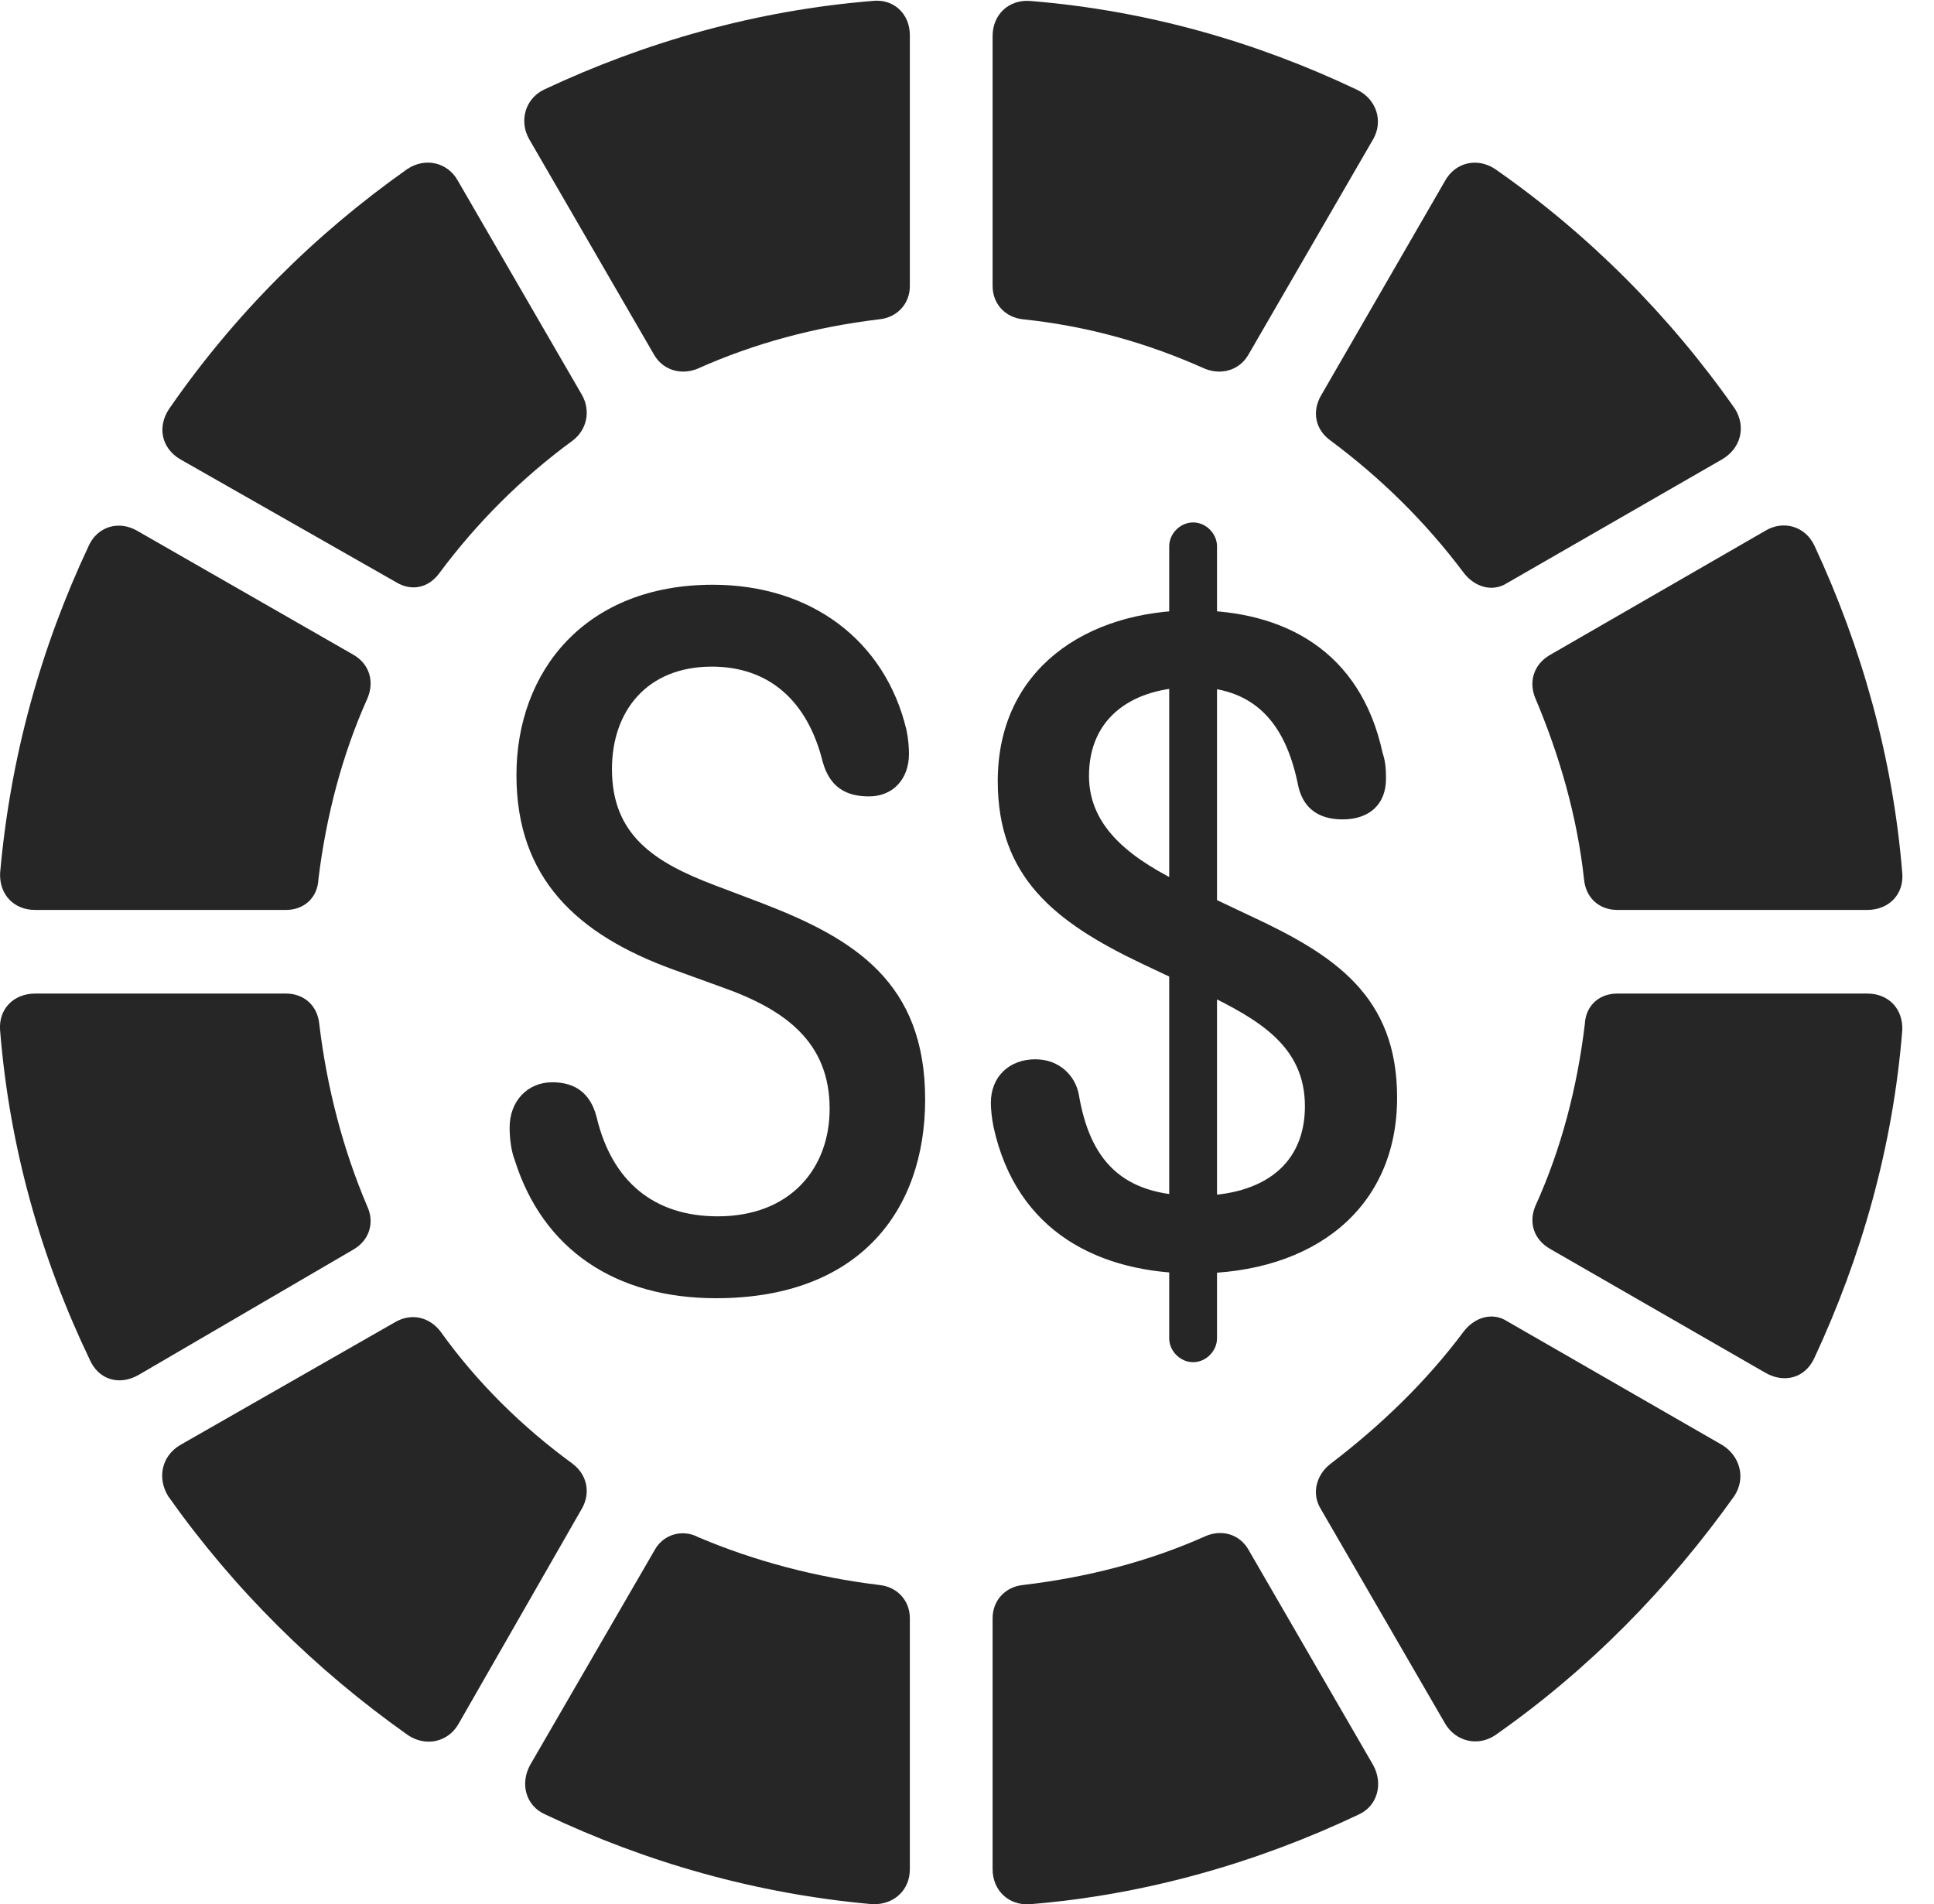 <?xml version="1.0" encoding="UTF-8"?>
<!--Generator: Apple Native CoreSVG 341-->
<!DOCTYPE svg
PUBLIC "-//W3C//DTD SVG 1.1//EN"
       "http://www.w3.org/Graphics/SVG/1.1/DTD/svg11.dtd">
<svg version="1.1" xmlns="http://www.w3.org/2000/svg" xmlns:xlink="http://www.w3.org/1999/xlink" viewBox="0 0 22.132 21.79">
 <g>
  <rect height="21.79" opacity="0" width="22.132" x="0" y="0"/>
  <path d="M7.98 4.22C8.634 3.927 9.328 3.742 10.06 3.654C10.265 3.634 10.412 3.478 10.412 3.273L10.412 0.402C10.412 0.158 10.226-0.018 9.982 0.011C8.654 0.119 7.384 0.48 6.222 1.027C6.007 1.134 5.939 1.388 6.056 1.593L7.482 4.054C7.58 4.23 7.785 4.298 7.98 4.22Z" fill="black" fill-opacity="0.85"/>
  <path d="M5.031 6.554C5.46 5.978 5.968 5.47 6.554 5.041C6.72 4.914 6.759 4.699 6.662 4.523L5.236 2.062C5.119 1.857 4.865 1.798 4.66 1.935C3.595 2.687 2.677 3.605 1.935 4.679C1.798 4.884 1.847 5.128 2.062 5.255L4.533 6.662C4.709 6.769 4.904 6.73 5.031 6.554Z" fill="black" fill-opacity="0.85"/>
  <path d="M3.644 10.06C3.732 9.337 3.917 8.634 4.201 8C4.289 7.804 4.23 7.599 4.044 7.492L1.574 6.076C1.359 5.949 1.115 6.027 1.017 6.242C0.47 7.404 0.119 8.654 0.001 9.992C-0.008 10.236 0.158 10.412 0.402 10.412L3.273 10.412C3.478 10.412 3.634 10.275 3.644 10.06Z" fill="black" fill-opacity="0.85"/>
  <path d="M4.201 13.8C3.927 13.156 3.742 12.453 3.654 11.72C3.634 11.505 3.478 11.369 3.273 11.369L0.402 11.369C0.158 11.369-0.018 11.544 0.001 11.789C0.109 13.136 0.47 14.396 1.027 15.558C1.125 15.783 1.359 15.861 1.584 15.734L4.044 14.298C4.23 14.191 4.289 13.986 4.201 13.8Z" fill="black" fill-opacity="0.85"/>
  <path d="M6.554 16.75C5.978 16.33 5.46 15.822 5.041 15.236C4.914 15.07 4.709 15.021 4.523 15.128L2.062 16.535C1.847 16.662 1.798 16.916 1.925 17.121C2.677 18.185 3.605 19.103 4.669 19.855C4.875 19.992 5.128 19.933 5.246 19.728L6.662 17.257C6.759 17.082 6.72 16.877 6.554 16.75Z" fill="black" fill-opacity="0.85"/>
  <path d="M10.06 18.136C9.337 18.048 8.634 17.863 7.99 17.589C7.804 17.492 7.589 17.56 7.492 17.736L6.066 20.197C5.949 20.412 6.017 20.666 6.242 20.763C7.394 21.31 8.654 21.671 9.982 21.789C10.226 21.798 10.412 21.632 10.412 21.388L10.412 18.517C10.412 18.312 10.265 18.156 10.06 18.136Z" fill="black" fill-opacity="0.85"/>
  <path d="M13.79 17.58C13.156 17.863 12.453 18.048 11.71 18.136C11.505 18.156 11.359 18.312 11.359 18.517L11.359 21.388C11.359 21.632 11.544 21.808 11.789 21.789C13.117 21.681 14.396 21.31 15.548 20.763C15.763 20.666 15.832 20.412 15.714 20.197L14.289 17.736C14.191 17.56 13.986 17.492 13.79 17.58Z" fill="black" fill-opacity="0.85"/>
  <path d="M16.75 15.236C16.32 15.812 15.802 16.31 15.226 16.75C15.06 16.877 15.011 17.091 15.109 17.257L16.535 19.718C16.652 19.923 16.906 19.992 17.111 19.855C18.185 19.103 19.093 18.175 19.845 17.121C19.982 16.916 19.914 16.662 19.709 16.535L17.248 15.119C17.082 15.011 16.877 15.07 16.75 15.236Z" fill="black" fill-opacity="0.85"/>
  <path d="M18.136 11.72C18.048 12.453 17.863 13.156 17.57 13.8C17.492 13.986 17.55 14.181 17.736 14.289L20.197 15.705C20.412 15.832 20.656 15.773 20.763 15.539C21.3 14.386 21.662 13.127 21.769 11.789C21.779 11.544 21.613 11.369 21.369 11.369L18.507 11.369C18.302 11.369 18.146 11.505 18.136 11.72Z" fill="black" fill-opacity="0.85"/>
  <path d="M17.57 7.99C17.843 8.634 18.048 9.337 18.127 10.06C18.146 10.275 18.302 10.412 18.507 10.412L21.369 10.412C21.613 10.412 21.789 10.236 21.769 9.992C21.662 8.664 21.3 7.394 20.763 6.242C20.656 6.017 20.402 5.949 20.197 6.076L17.726 7.501C17.55 7.609 17.492 7.804 17.57 7.99Z" fill="black" fill-opacity="0.85"/>
  <path d="M15.226 5.041C15.802 5.47 16.31 5.968 16.75 6.554C16.877 6.72 17.082 6.779 17.248 6.671L19.709 5.255C19.923 5.128 19.982 4.884 19.855 4.679C19.103 3.605 18.175 2.677 17.111 1.935C16.906 1.798 16.652 1.857 16.535 2.072L15.119 4.523C15.011 4.709 15.05 4.914 15.226 5.041Z" fill="black" fill-opacity="0.85"/>
  <path d="M11.71 3.654C12.453 3.732 13.136 3.927 13.79 4.22C13.986 4.298 14.191 4.23 14.289 4.054L15.714 1.593C15.832 1.388 15.753 1.134 15.529 1.027C14.377 0.48 13.127 0.119 11.789 0.011C11.544-0.008 11.359 0.167 11.359 0.412L11.359 3.273C11.359 3.478 11.505 3.634 11.71 3.654Z" fill="black" fill-opacity="0.85"/>
  <path d="M8.195 14.855C9.826 14.855 10.587 13.859 10.587 12.58C10.587 11.242 9.777 10.744 8.742 10.343L8.175 10.128C7.482 9.865 7.003 9.552 7.003 8.8C7.003 8.136 7.404 7.628 8.146 7.628C8.791 7.628 9.24 8.009 9.416 8.722C9.494 8.996 9.669 9.113 9.943 9.113C10.226 9.113 10.402 8.908 10.402 8.625C10.402 8.546 10.392 8.439 10.373 8.351C10.128 7.326 9.279 6.691 8.156 6.691C6.701 6.691 5.91 7.677 5.91 8.869C5.91 10.05 6.603 10.695 7.707 11.095L8.273 11.3C8.986 11.554 9.494 11.925 9.494 12.687C9.494 13.371 9.044 13.918 8.214 13.918C7.482 13.918 7.003 13.517 6.828 12.785C6.759 12.511 6.584 12.384 6.32 12.384C6.037 12.384 5.832 12.599 5.832 12.902C5.832 13.029 5.851 13.175 5.89 13.273C6.212 14.298 7.043 14.855 8.195 14.855ZM13.673 14.572C15.031 14.572 15.988 13.83 15.988 12.56C15.988 11.398 15.275 10.929 14.308 10.48L13.585 10.138C12.97 9.845 12.462 9.484 12.462 8.878C12.462 8.195 12.98 7.863 13.654 7.863C14.415 7.863 14.728 8.351 14.855 8.986C14.904 9.22 15.06 9.376 15.363 9.376C15.665 9.376 15.861 9.21 15.861 8.908C15.861 8.781 15.851 8.703 15.822 8.615C15.568 7.443 14.689 6.984 13.654 6.984C12.433 6.984 11.418 7.658 11.418 8.937C11.418 10.031 12.062 10.548 13.068 11.027L13.771 11.359C14.396 11.662 14.933 11.964 14.933 12.658C14.933 13.312 14.474 13.683 13.683 13.683C12.834 13.683 12.472 13.273 12.345 12.521C12.306 12.316 12.13 12.121 11.847 12.121C11.554 12.121 11.339 12.316 11.339 12.619C11.339 12.687 11.349 12.794 11.369 12.892C11.632 14.103 12.589 14.572 13.673 14.572ZM13.654 15.587C13.8 15.587 13.927 15.46 13.927 15.314L13.927 6.251C13.927 6.105 13.8 5.978 13.654 5.978C13.507 5.978 13.38 6.105 13.38 6.251L13.38 15.314C13.38 15.46 13.507 15.587 13.654 15.587Z" fill="black" fill-opacity="0.85"/>
 </g>
</svg>

